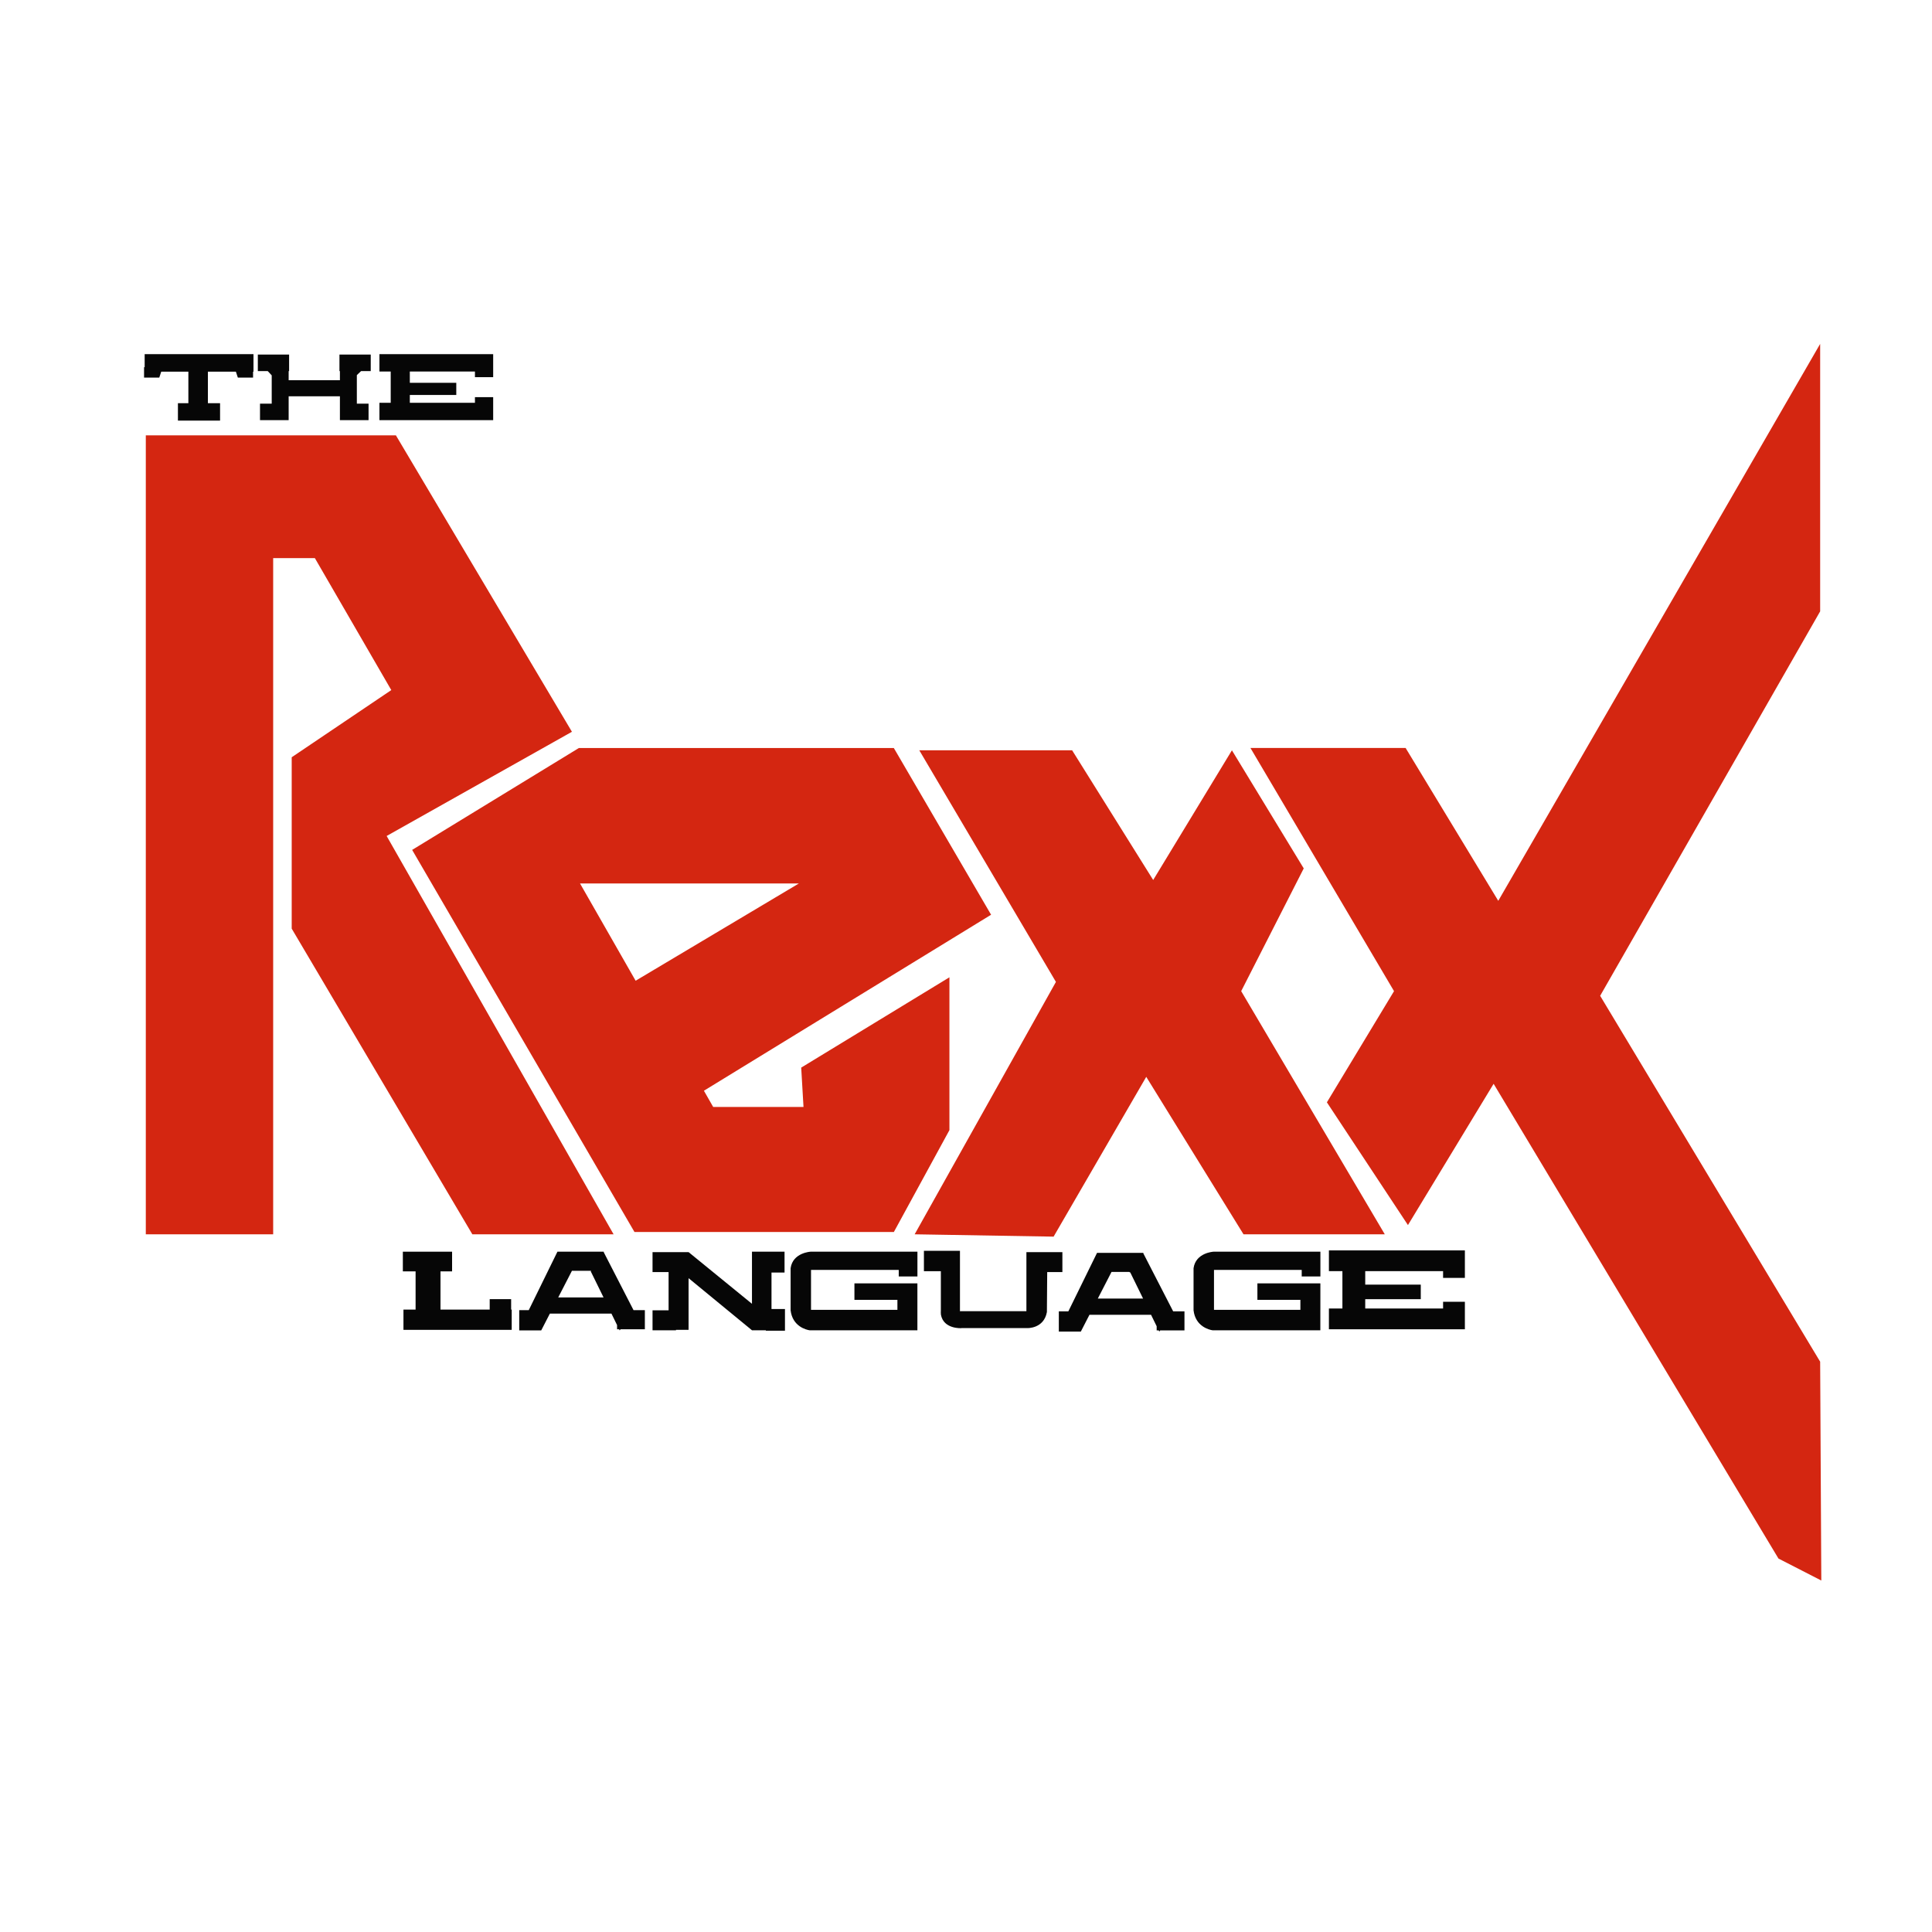 <?xml version="1.0" encoding="UTF-8" standalone="no"?>
<svg width="64px" height="64px" viewBox="0 0 64 64" version="1.1" xmlns="http://www.w3.org/2000/svg" xmlns:xlink="http://www.w3.org/1999/xlink">
    <!-- Generator: Sketch 3.6.1 (26313) - http://www.bohemiancoding.com/sketch -->
    <title>icons/skills/id-228</title>
    <desc>Created with Sketch.</desc>
    <defs></defs>
    <g id="Brands" stroke="none" stroke-width="1" fill="none" fill-rule="evenodd">
        <g id="icons/skills/id-228">
            <path d="M9.049,40.888 L4.83,40.888 L4.83,14.422 L13.115,14.422 L18.946,24.241 L12.808,27.693 L20.326,40.888 L15.647,40.888 L9.663,30.762 L9.663,25.085 L12.962,22.86 L10.43,18.488 L9.049,18.488 L9.049,40.888 Z" id="Shape" fill="#D42611"></path>
            <path d="M30.299,40.888 L34.979,32.527 L30.453,24.855 L35.516,24.855 L38.201,29.151 L40.809,24.855 L43.188,28.767 L41.116,32.833 L45.873,40.888 L41.193,40.888 L37.971,35.672 L34.902,40.965 L30.299,40.888 Z" id="Shape" fill="#D42611"></path>
            <path d="M43.955,36.516 L46.64,40.582 L49.478,35.902 L58.914,51.629 L60.333,52.357 L60.295,45.108 L53.007,32.987 L60.295,20.252 L60.295,11.392 L49.632,29.841 L46.563,24.778 L41.423,24.778 L46.179,32.833 L43.955,36.516 Z" id="Shape" fill="#D42611"></path>
            <path d="M8.397,11.732 L4.792,11.732 L4.792,12.163 L4.772,12.163 L4.772,12.509 L5.276,12.509 L5.341,12.312 L6.24,12.312 L6.24,13.357 L5.894,13.357 L5.894,13.933 L6.24,13.933 L6.887,13.933 L7.29,13.933 L7.29,13.357 L6.887,13.357 L6.887,12.312 L7.814,12.312 L7.879,12.509 L8.383,12.509 L8.383,12.312 L8.397,12.312 L8.397,11.732 Z" id="Shape" fill="#060606"></path>
            <path d="M11.961,12.293 L12.281,12.293 L12.281,11.746 L11.821,11.746 L11.26,11.746 L11.245,11.746 L11.245,12.293 L11.26,12.293 L11.26,12.595 L9.562,12.595 L9.562,12.293 L9.577,12.293 L9.577,11.746 L9.562,11.746 L9.001,11.746 L8.541,11.746 L8.541,12.293 L8.869,12.293 L9.001,12.434 L9.001,13.372 L8.613,13.372 L8.613,13.918 L9.001,13.918 L9.562,13.918 L9.562,13.372 L9.562,13.127 L11.26,13.127 L11.26,13.372 L11.26,13.918 L11.821,13.918 L12.209,13.918 L12.209,13.372 L11.821,13.372 L11.821,12.426 L11.961,12.293 Z" id="Shape" fill="#060606"></path>
            <path d="M12.569,11.732 L12.569,12.307 L12.943,12.307 L12.943,13.343 L12.569,13.343 L12.569,13.918 L16.337,13.918 L16.337,13.4 L16.337,13.343 L16.337,13.156 L15.733,13.156 L15.733,13.343 L13.576,13.343 L13.576,13.084 L15.115,13.084 L15.115,12.681 L13.576,12.681 L13.576,12.307 L15.733,12.307 L15.733,12.494 L16.337,12.494 L16.337,12.307 L16.337,12.25 L16.337,11.732 L12.569,11.732 Z" id="Shape" fill="#060606"></path>
            <path d="M16.932,43.382 L16.932,43.036 L16.222,43.036 L16.222,43.382 L14.592,43.382 L14.592,42.116 L14.976,42.116 L14.976,41.464 L13.345,41.464 L13.345,42.116 L13.767,42.116 L13.767,43.382 L13.365,43.382 L13.365,44.053 L13.767,44.053 L14.592,44.053 L16.951,44.053 L16.951,43.382 L16.932,43.382 Z" id="Shape" fill="#060606"></path>
            <path d="M21.362,43.401 L20.987,43.401 L20,41.482 L20,41.463 L18.466,41.463 L17.516,43.4 L17.2,43.4 L17.2,44.071 L17.929,44.071 L18.215,43.515 L20.255,43.515 L20.441,43.895 L20.441,44.033 L20.509,44.033 L20.528,44.071 L20.557,44.033 L21.362,44.033 L21.362,43.401 L21.362,43.401 Z M18.492,42.979 L18.946,42.097 L19.582,42.097 L19.57,42.116 L19.993,42.979 L18.492,42.979 L18.492,42.979 Z" id="Shape" fill="#060606"></path>
            <path d="M44.022,41.421 L44.022,42.108 L44.469,42.108 L44.469,43.346 L44.022,43.346 L44.022,44.034 L48.526,44.034 L48.526,43.415 L48.526,43.346 L48.526,43.123 L47.804,43.123 L47.804,43.346 L45.225,43.346 L45.225,43.037 L47.065,43.037 L47.065,42.555 L45.225,42.555 L45.225,42.108 L47.804,42.108 L47.804,42.332 L48.526,42.332 L48.526,42.108 L48.526,42.04 L48.526,41.421 L44.022,41.421 Z" id="Shape" fill="#060606"></path>
            <path d="M38.862,43.439 L37.875,41.521 L37.875,41.502 L36.341,41.502 L35.391,43.439 L35.075,43.439 L35.075,44.11 L35.804,44.11 L36.09,43.554 L38.13,43.554 L38.316,43.934 L38.316,44.072 L38.384,44.072 L38.403,44.11 L38.432,44.072 L39.237,44.072 L39.237,43.439 L38.862,43.439 L38.862,43.439 Z M36.366,43.017 L36.82,42.135 L37.405,42.135 L37.443,42.154 L37.866,43.017 L36.366,43.017 L36.366,43.017 Z" id="Shape" fill="#060606"></path>
            <path d="M25.557,43.363 L25.557,42.154 L25.989,42.154 L25.989,41.464 L25.557,41.464 L25.457,41.464 L24.91,41.464 L24.91,43.19 L22.81,41.478 L22.393,41.478 L22.148,41.478 L21.616,41.478 L21.616,42.14 L22.148,42.14 L22.148,43.406 L21.616,43.406 L21.616,44.067 L22.393,44.067 L22.393,44.053 L22.81,44.053 L22.81,42.341 L24.91,44.067 L25.37,44.067 L25.37,44.082 L26.003,44.082 L26.003,43.363 L25.557,43.363 Z" id="Shape" fill="#060606"></path>
            <path d="M30.39,43.391 L30.39,43.06 L30.39,42.513 L29.728,42.513 L28.304,42.513 L28.304,43.06 L29.728,43.06 L29.728,43.391 L26.866,43.391 L26.866,42.068 L29.772,42.068 L29.772,42.284 L30.391,42.284 L30.391,42.068 L30.391,41.464 L29.772,41.464 L26.852,41.464 C26.852,41.464 26.262,41.493 26.19,42.011 L26.19,43.406 C26.252,43.938 26.705,44.052 26.823,44.068 L26.823,44.068 L30.39,44.068 L30.39,43.391 L30.39,43.391 L30.39,43.391 Z" id="Shape" fill="#060606"></path>
            <path d="M43.739,43.391 L43.739,43.06 L43.739,42.513 L43.077,42.513 L41.653,42.513 L41.653,43.06 L43.077,43.06 L43.077,43.391 L40.215,43.391 L40.215,42.068 L43.121,42.068 L43.121,42.284 L43.74,42.284 L43.74,42.068 L43.74,41.464 L43.12,41.464 L40.2,41.464 C40.2,41.464 39.61,41.493 39.538,42.011 L39.538,43.406 C39.6,43.938 40.053,44.052 40.171,44.068 L40.171,44.068 L43.738,44.068 L43.738,43.391 L43.739,43.391 L43.739,43.391 Z" id="Shape" fill="#060606"></path>
            <path d="M34.533,41.478 L34.001,41.478 L34.001,43.434 L31.86,43.434 L31.8,43.436 L31.8,43.405 L31.8,42.11 L31.8,41.434 L31.167,41.434 L30.606,41.434 L30.606,42.11 L31.167,42.11 L31.167,43.405 C31.167,43.453 31.162,43.513 31.169,43.549 C31.256,44.035 31.843,43.997 31.843,43.997 L31.843,43.995 L34.029,43.995 C34.029,43.995 34.579,44.019 34.68,43.463 L34.69,42.14 L35.193,42.14 L35.193,41.478 L34.533,41.478 L34.533,41.478 Z" id="Shape" fill="#060606"></path>
            <path d="M26.617,36.669 L23.625,36.669 L23.318,36.132 L32.831,30.302 L29.609,24.779 L19.176,24.779 L13.653,28.154 L21.018,40.812 L29.61,40.812 L31.451,37.437 L31.451,32.374 L26.541,35.366 L26.617,36.669 L26.617,36.669 Z M19.214,29.266 L26.464,29.266 L21.056,32.488 L19.214,29.266 L19.214,29.266 Z" id="Shape" fill="#D42611"></path>
        </g>
    </g>
</svg>